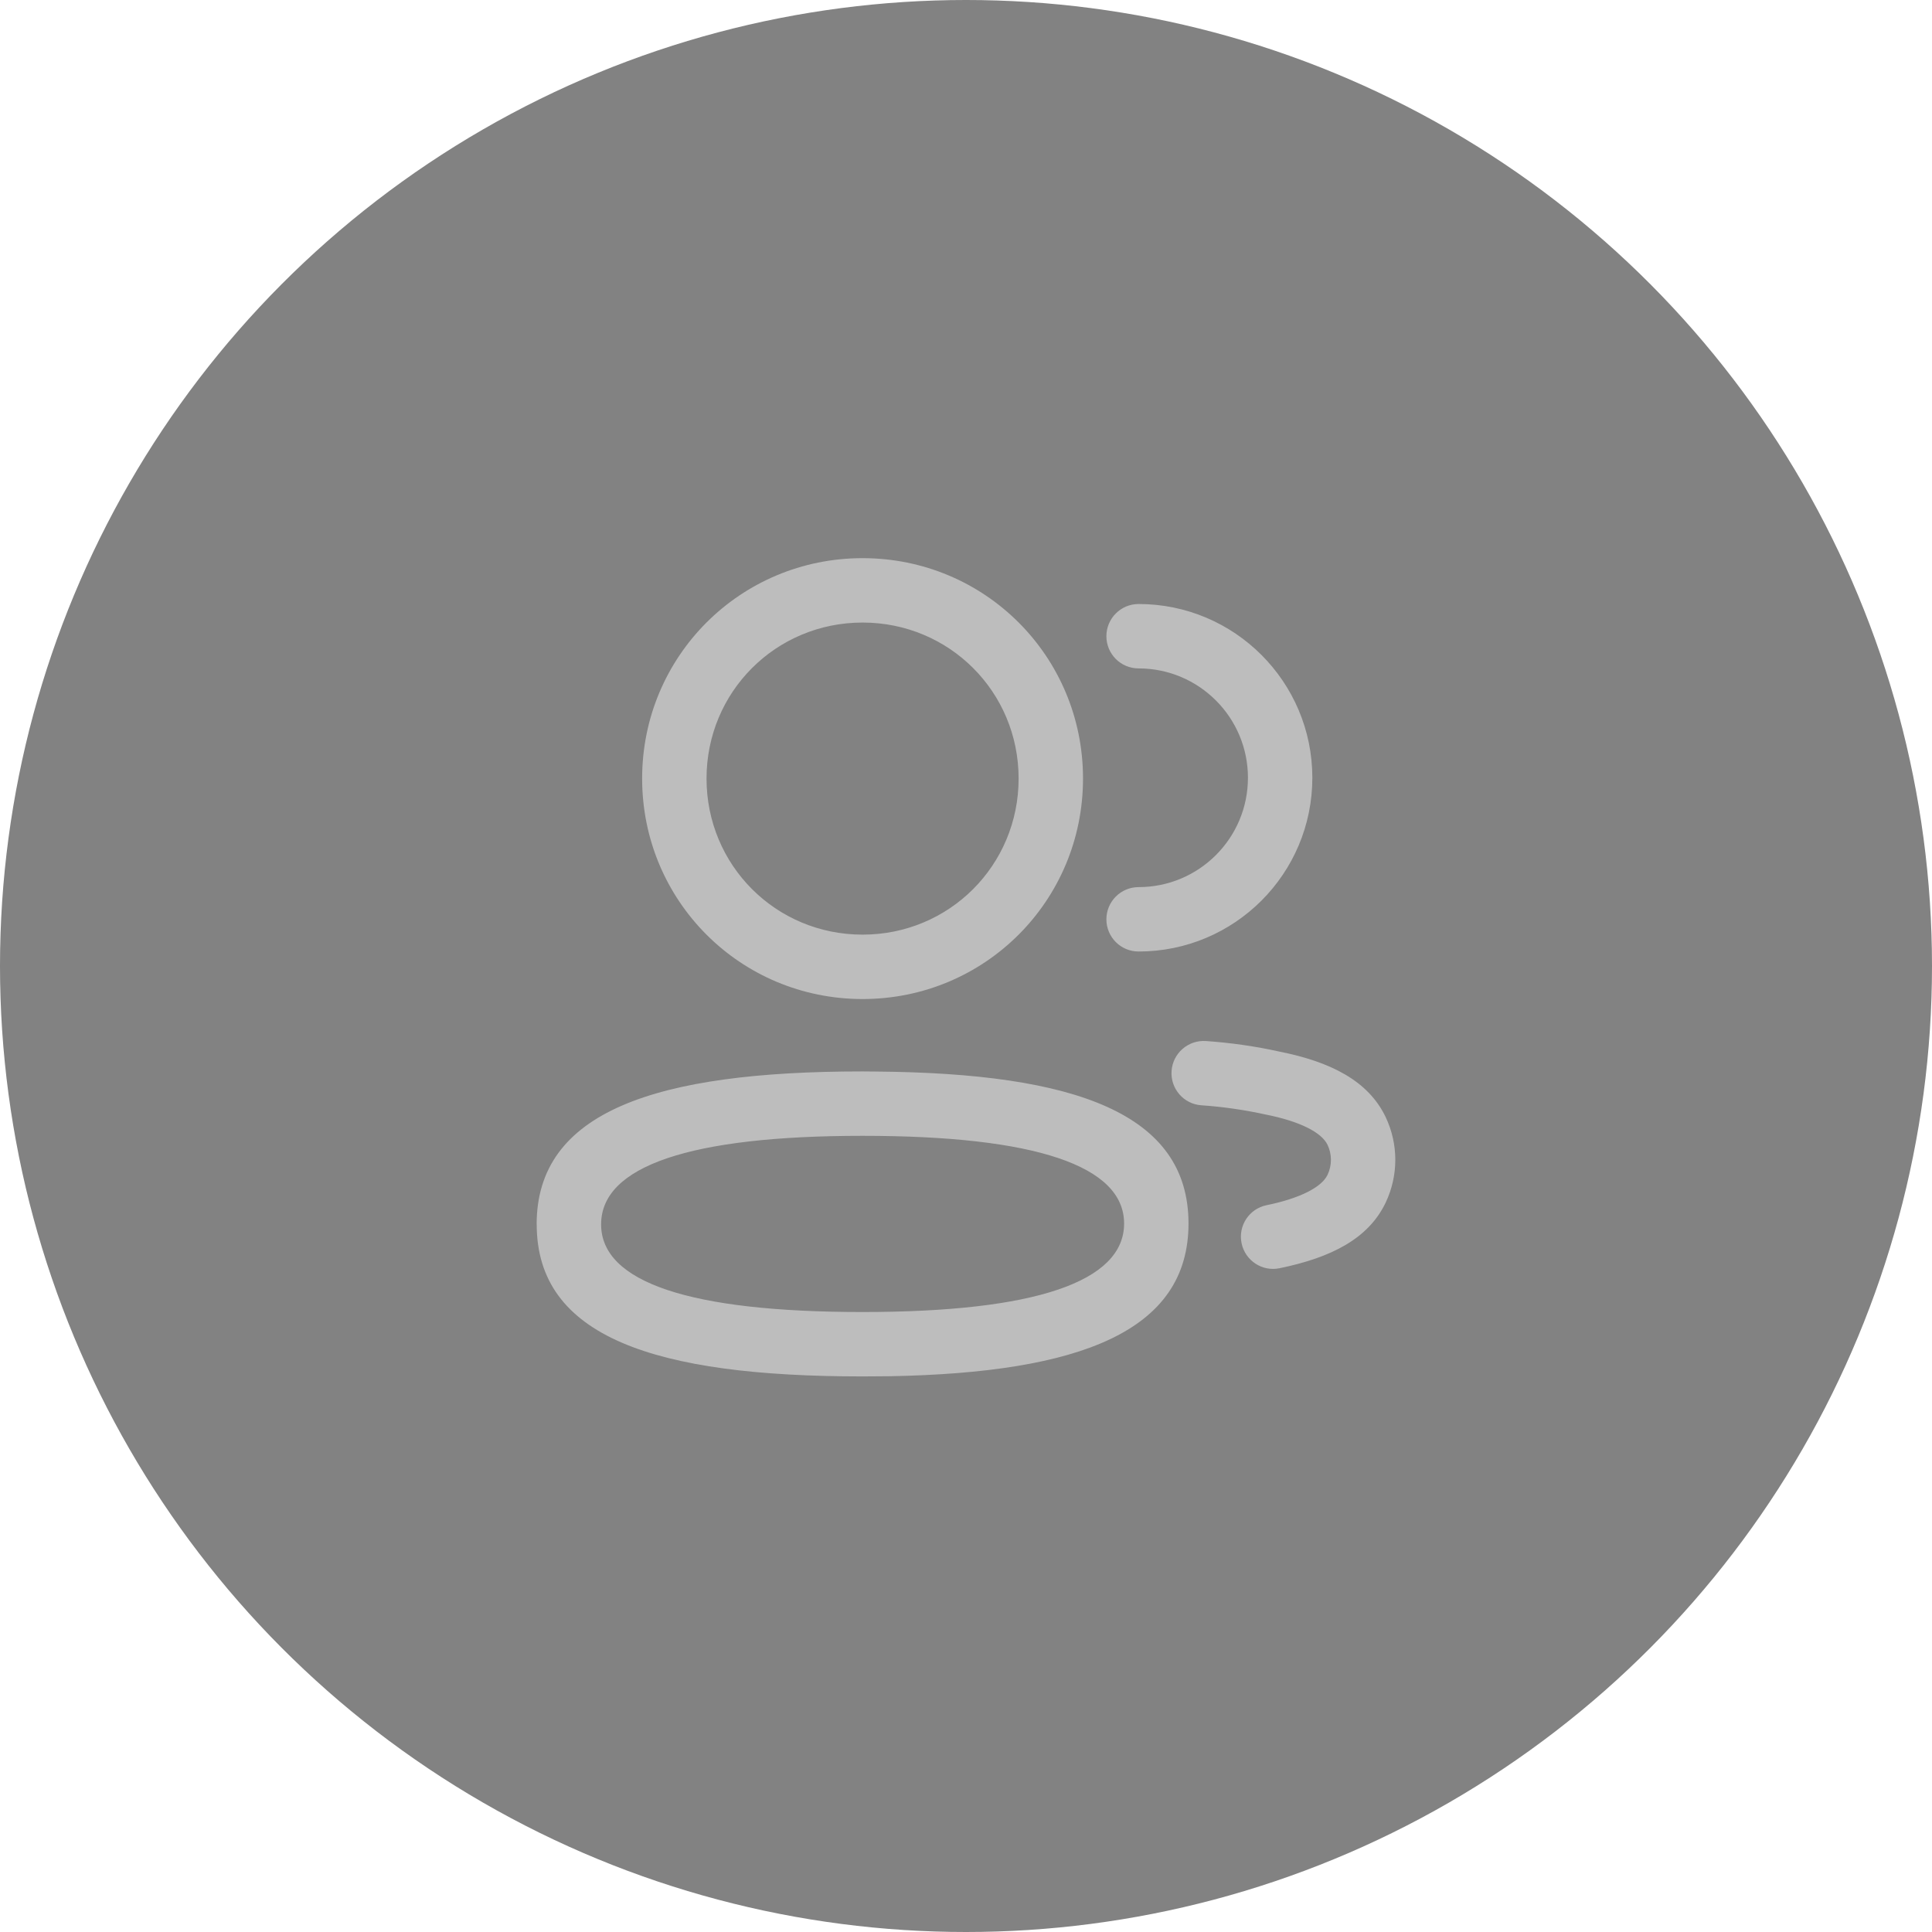 <svg viewBox="0 0 30 30" xmlns="http://www.w3.org/2000/svg">
  <circle cx="15" cy="15" r="15" fill="#828282"/>
  <path fill-rule="evenodd" clip-rule="evenodd" d="M13.394 8.667C11.496 8.667 9.971 10.191 9.971 12.089C9.971 13.988 11.495 15.513 13.394 15.513C15.293 15.513 16.817 13.988 16.817 12.089C16.817 10.191 15.293 8.667 13.394 8.667ZM13.394 9.667C14.741 9.667 15.817 10.743 15.817 12.089C15.817 13.436 14.741 14.513 13.394 14.513C12.047 14.513 10.971 13.436 10.971 12.089C10.971 10.743 12.048 9.667 13.394 9.667ZM20.378 12.077C20.378 10.588 19.17 9.379 17.68 9.379C17.404 9.379 17.18 9.603 17.18 9.879C17.18 10.156 17.404 10.379 17.68 10.379C18.618 10.379 19.378 11.14 19.378 12.077C19.378 13.015 18.618 13.775 17.68 13.775C17.404 13.775 17.18 13.999 17.18 14.275C17.18 14.552 17.404 14.775 17.68 14.775C19.17 14.775 20.378 13.568 20.378 12.077ZM19.866 16.329C19.497 16.247 19.112 16.192 18.725 16.165C18.449 16.147 18.211 16.355 18.192 16.63C18.173 16.906 18.381 17.145 18.657 17.163C18.994 17.186 19.329 17.235 19.661 17.308C20.179 17.411 20.521 17.582 20.614 17.777C20.684 17.923 20.684 18.097 20.614 18.243C20.522 18.437 20.181 18.609 19.668 18.714C19.397 18.769 19.223 19.034 19.279 19.304C19.335 19.575 19.599 19.749 19.869 19.693C20.666 19.529 21.249 19.237 21.517 18.673C21.716 18.253 21.716 17.767 21.517 17.347C21.247 16.781 20.659 16.487 19.866 16.329ZM8.333 19.012C8.333 17.263 10.172 16.637 13.394 16.637L13.607 16.639C16.704 16.665 18.455 17.291 18.455 18.999C18.455 20.671 16.777 21.316 13.815 21.37L13.394 21.373C10.165 21.373 8.334 20.76 8.334 19.012H8.333ZM17.455 18.999C17.455 18.101 16.075 17.637 13.394 17.637C10.716 17.637 9.334 18.107 9.334 19.012C9.334 19.911 10.713 20.373 13.394 20.373C16.073 20.373 17.455 19.903 17.455 18.999Z" fill="#BDBDBD"/>
</svg>

